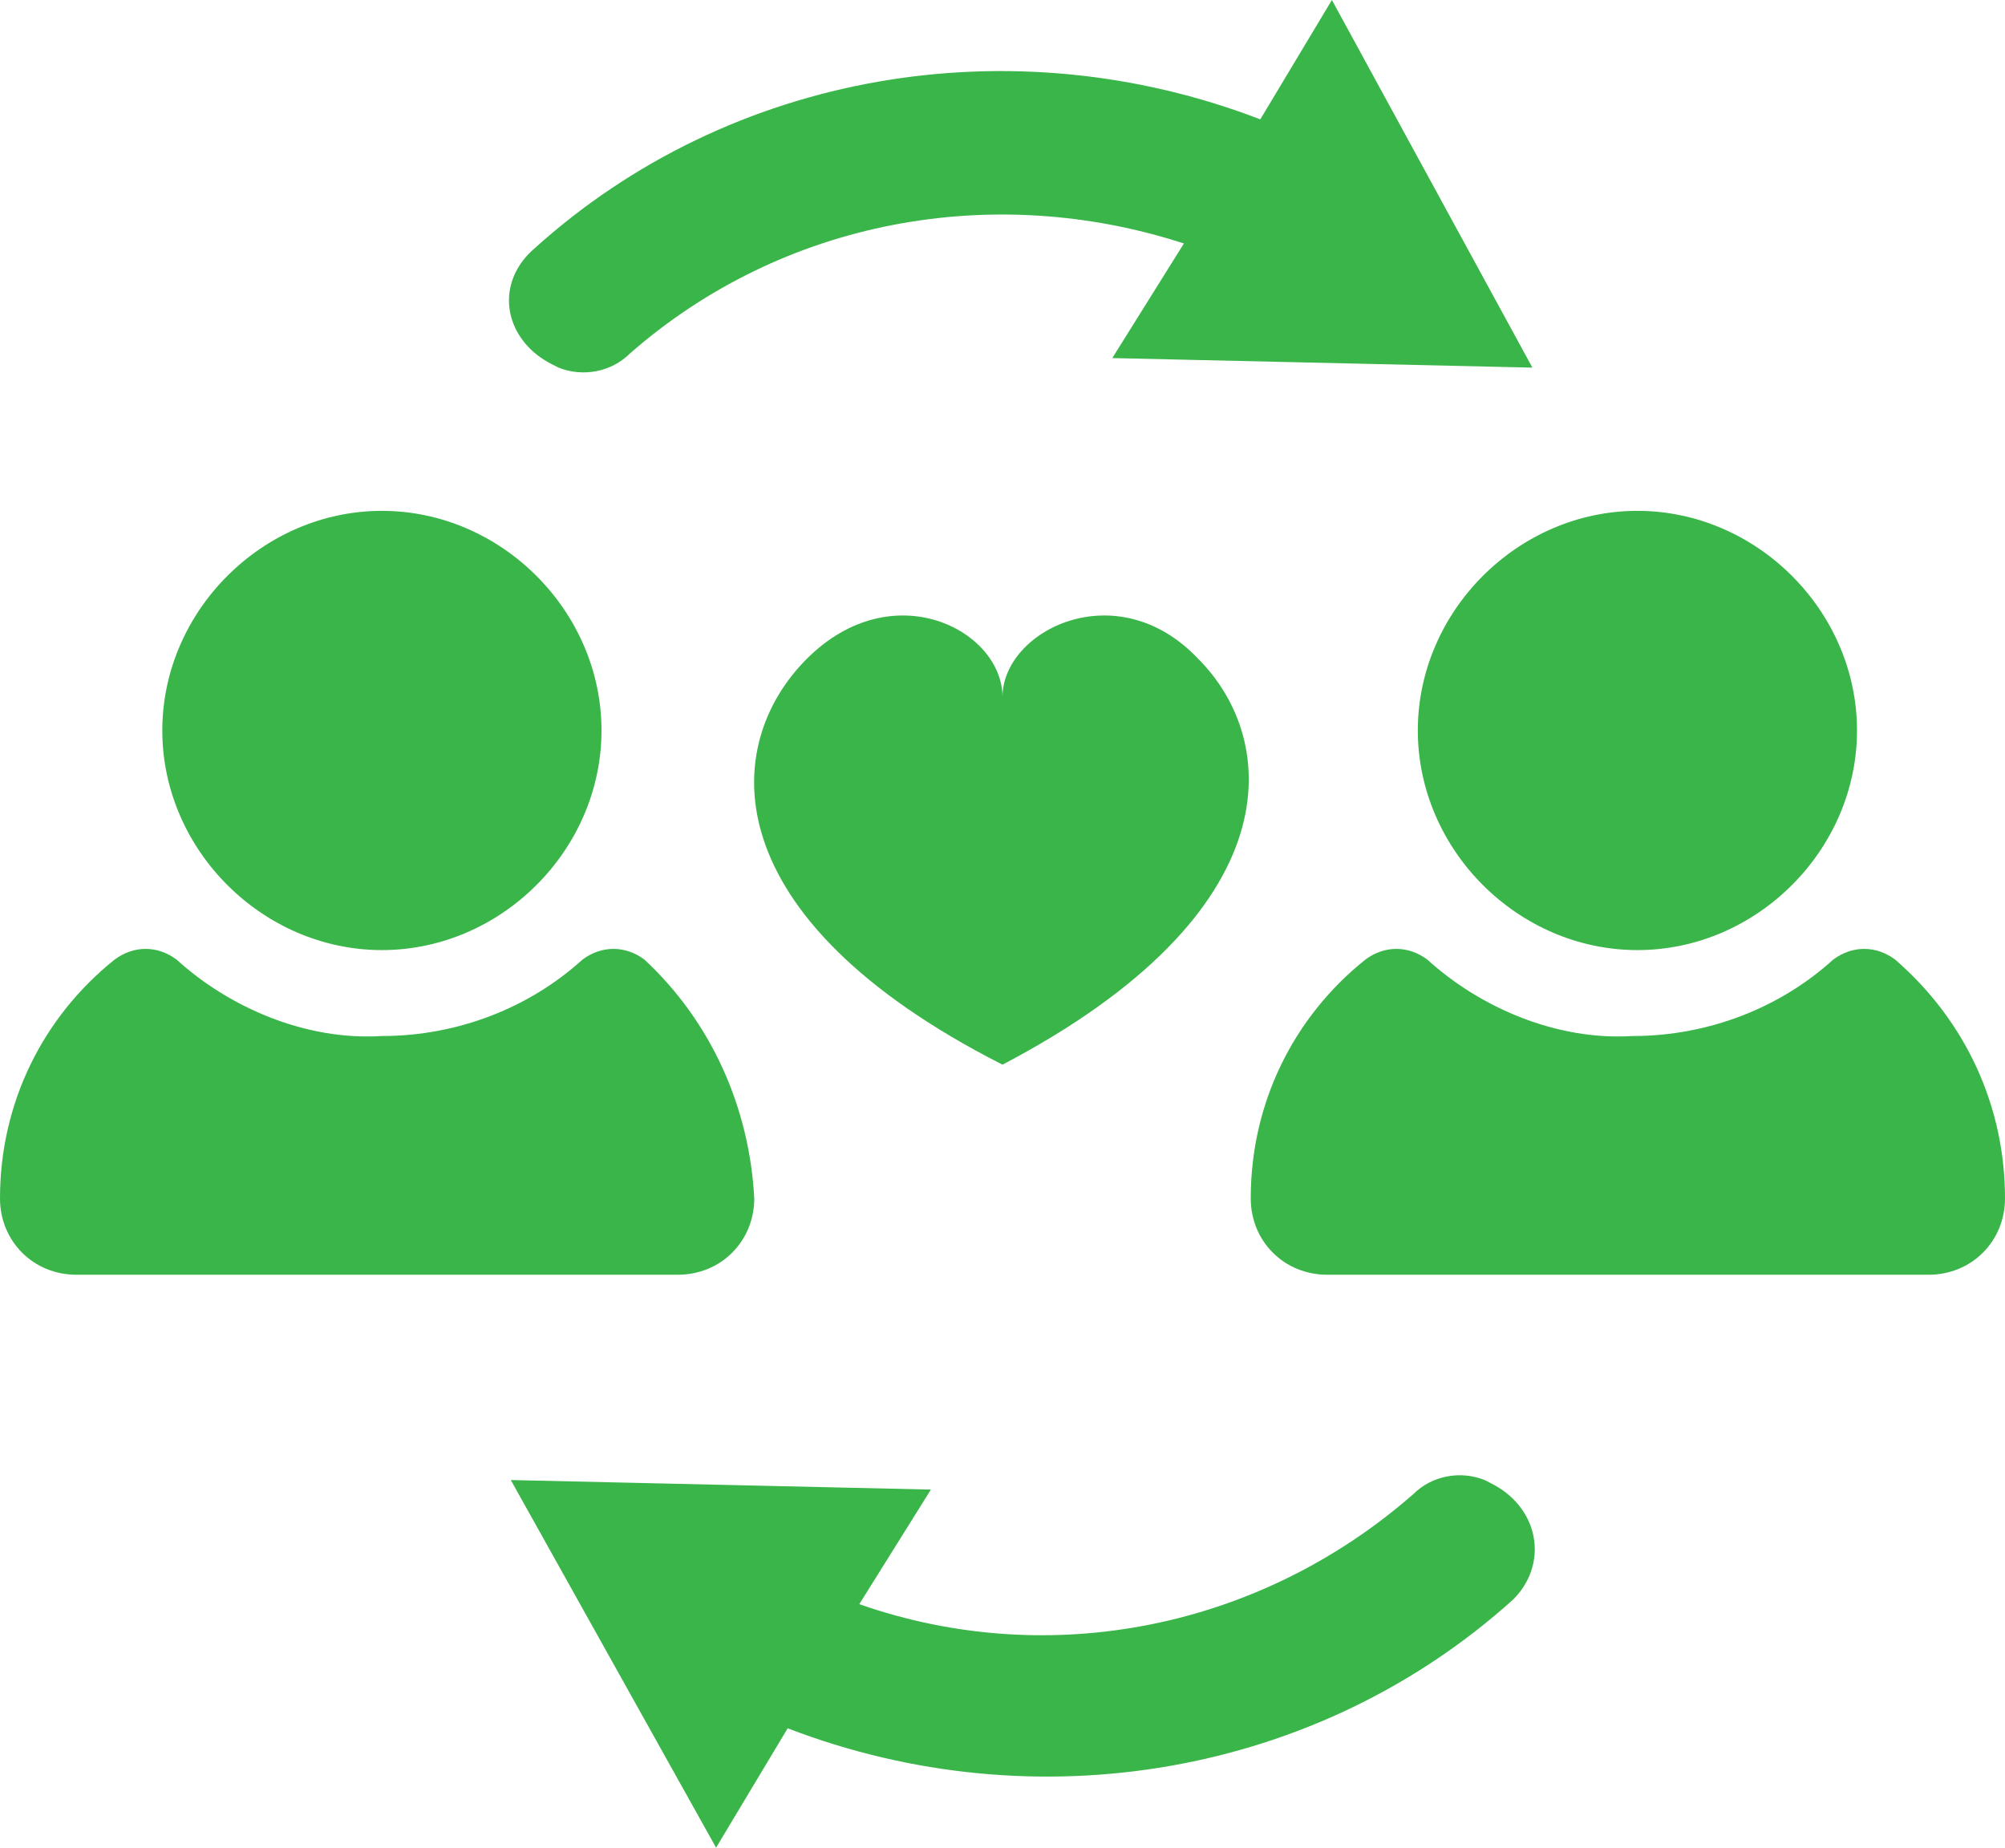 <?xml version="1.0" encoding="utf-8"?>
<!-- Generator: Adobe Illustrator 26.4.1, SVG Export Plug-In . SVG Version: 6.00 Build 0)  -->
<svg version="1.1" id="Layer_1" xmlns="http://www.w3.org/2000/svg" xmlns:xlink="http://www.w3.org/1999/xlink" x="0px" y="0px"
	 viewBox="0 0 42 38.7" style="enable-background:new 0 0 42 38.7;" xml:space="preserve">
<style type="text/css">
	.st0{fill:#3ab549;}
</style>
<path class="st0" d="M122.6,51.6h-34c-2.2,0-4-1.8-4-4V16.9c0-2.2,1.8-4,4-4h34c2.2,0,4,1.8,4,4v30.7
	C126.6,49.8,124.8,51.6,122.6,51.6z"/>
<path class="st0" d="M25.1,13.8c1.7,1.7,2,5.3-4.1,8.5c-6.1-3.1-5.9-6.7-4.1-8.5s4.1-0.6,4.1,0.8C21,13.2,23.4,12,25.1,13.8z"/>
<path class="st0" d="M11.1,7.3c0.2,0.2,0.4,0.3,0.6,0.4c0.5,0.2,1.1,0.1,1.5-0.3c3.2-2.8,7.6-3.6,11.6-2.3l-1.5,2.4l8.8,0.2L27.9,0
	l-1.5,2.5c-5.2-2-11.1-1-15.2,2.7C10.5,5.8,10.5,6.7,11.1,7.3C11.1,7.3,11.1,7.3,11.1,7.3z"/>
<path class="st0" d="M31.7,31.4c-0.2-0.2-0.4-0.3-0.6-0.4c-0.5-0.2-1.1-0.1-1.5,0.3C26.4,34.1,22,35,18,33.6l1.5-2.4L10.7,31
	l4.3,7.7l1.5-2.5c5.2,2,11.1,1,15.2-2.7C32.3,32.9,32.3,32,31.7,31.4C31.8,31.4,31.8,31.4,31.7,31.4z"/>
<path class="st0" d="M15.8,25.1c0,0.9-0.7,1.6-1.6,1.6H1.6C0.7,26.7,0,26,0,25.1c0-2,0.9-3.8,2.4-5c0.4-0.3,0.9-0.3,1.3,0
	c1.1,1,2.7,1.7,4.3,1.6c1.6,0,3.1-0.6,4.2-1.6c0.4-0.3,0.9-0.3,1.3,0C14.9,21.4,15.7,23.2,15.8,25.1z M12.6,15.3
	c0,2.5-2.1,4.6-4.6,4.6c-2.5,0-4.6-2.1-4.6-4.6s2.1-4.6,4.6-4.6C10.5,10.7,12.6,12.8,12.6,15.3z"/>
<path class="st0" d="M42,25.1c0,0.9-0.7,1.6-1.6,1.6H27.8c-0.9,0-1.6-0.7-1.6-1.6c0-2,0.9-3.8,2.4-5c0.4-0.3,0.9-0.3,1.3,0
	c1.1,1,2.7,1.7,4.3,1.6c1.6,0,3.1-0.6,4.2-1.6c0.4-0.3,0.9-0.3,1.3,0C41.2,21.4,42,23.2,42,25.1z M38.9,15.3c0,2.5-2.1,4.6-4.6,4.6
	c-2.5,0-4.6-2.1-4.6-4.6s2.1-4.6,4.6-4.6C36.8,10.7,38.9,12.8,38.9,15.3z"/>
</svg>
